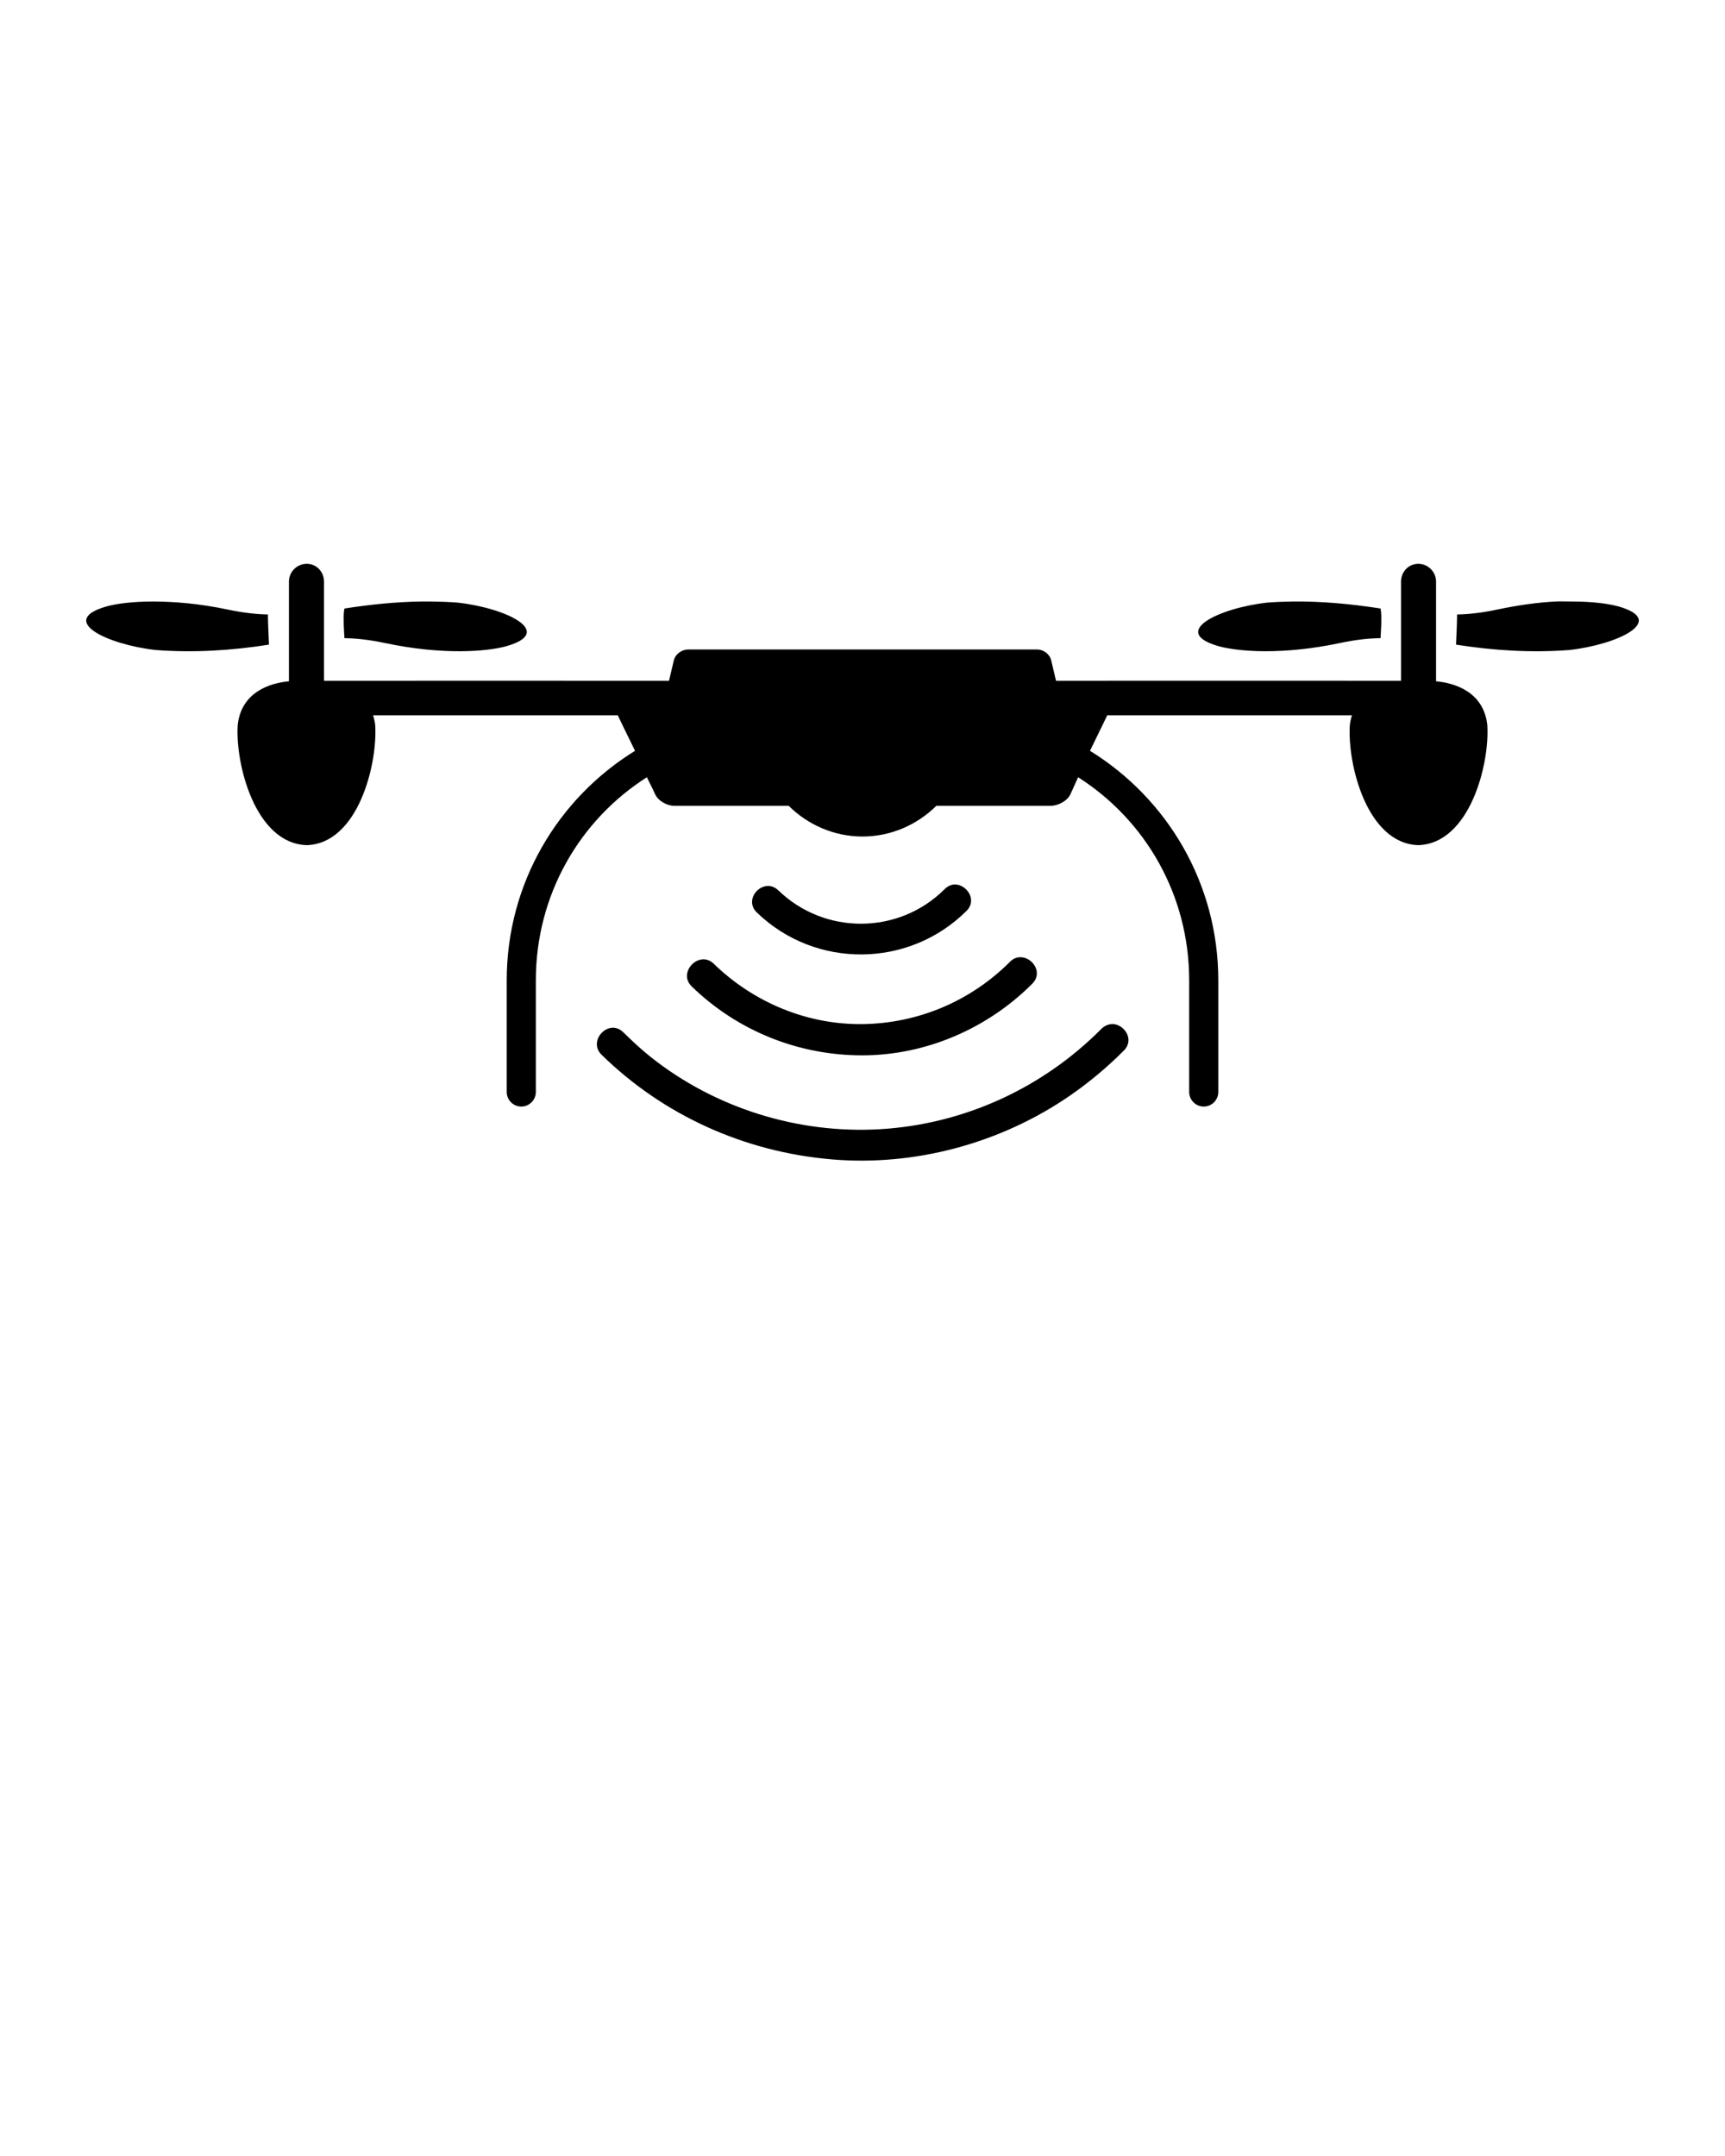 <svg xmlns:dc="http://purl.org/dc/elements/1.1/" xmlns:cc="http://creativecommons.org/ns#" xmlns:rdf="http://www.w3.org/1999/02/22-rdf-syntax-ns#" xmlns:svg="http://www.w3.org/2000/svg" xmlns="http://www.w3.org/2000/svg" version="1.1" viewBox="0 0 100 125" xml:space="preserve" x="0px" y="0px"><path d="m 17.781,32.688 c -0.565,0 -1.031,0.466 -1.031,1.031 l 0,5.781 c -1.116,0.101 -2.76,0.63 -2.969,2.531 -0.149,2.264 1.019,6.878 4,6.969 2.981,-0.09 4.117,-4.704 3.969,-6.969 -0.023,-0.207 -0.07,-0.387 -0.125,-0.562 l 14.188,0 c 0.322,0.687 0.671,1.375 1,2.062 -4.463,2.754 -7.438,7.672 -7.438,13.312 l 0,6.469 c 0,0.464 0.38,0.844 0.844,0.844 0.464,0 0.844,-0.38 0.844,-0.844 l 0,-6.469 c 0,-4.977 2.555,-9.309 6.438,-11.781 0.15,0.326 0.325,0.641 0.469,0.969 0.181,0.411 0.699,0.688 1.125,0.688 l 6.625,0 C 46.813,47.805 48.336,48.5 50,48.5 c 1.664,0 3.187,-0.695 4.281,-1.781 l 6.625,0 c 0.426,0 0.976,-0.276 1.156,-0.688 0.143,-0.326 0.289,-0.645 0.438,-0.969 3.883,2.473 6.438,6.804 6.438,11.781 l 0,6.469 c 0,0.464 0.38,0.844 0.844,0.844 0.464,0 0.844,-0.38 0.844,-0.844 l 0,-6.469 c 0,-5.641 -2.974,-10.558 -7.438,-13.312 0.326,-0.687 0.678,-1.376 1,-2.062 6.558,0 8.166,-3.7e-5 14.188,0 -0.055,0.175 -0.102,0.356 -0.125,0.562 -0.148,2.264 0.987,6.878 3.969,6.969 2.981,-0.09 4.149,-4.704 4,-6.969 C 86.01,40.13 84.366,39.601 83.25,39.5 l 0,-5.781 c 0,-0.565 -0.466,-1.031 -1.031,-1.031 -0.565,0 -1,0.466 -1,1.031 l 0,5.75 c -8.692,-0.009 -12.244,1.12e-4 -20,0 -0.099,-0.395 -0.181,-0.785 -0.281,-1.188 -0.09,-0.36 -0.442,-0.624 -0.812,-0.625 l -20.25,0 c -0.364,0.009 -0.724,0.271 -0.812,0.625 -0.102,0.404 -0.183,0.793 -0.281,1.188 -6.995,0 -14.584,-0.005 -20,0 l 0,-5.75 c 0,-0.565 -0.435,-1.031 -1,-1.031 z M 8.875,34.875 c -1.199,-0.002 -2.118,0.126 -2.688,0.281 -2.879,0.816 0.017,2.217 2.844,2.531 2.193,0.167 4.385,0.031 6.562,-0.312 -0.023,-0.579 -0.058,-1.173 -0.062,-1.75 -0.65,-0.01 -1.426,-0.093 -2.312,-0.281 C 11.543,34.989 10.074,34.875 8.875,34.875 z m 15.531,0 c -1.481,0.02 -2.964,0.176 -4.438,0.406 -0.013,0.062 -0.015,0.128 -0.031,0.188 -0.037,0.5 6.9e-4,1.003 0.031,1.531 0.664,0.007 1.426,0.087 2.344,0.281 3.352,0.71 5.892,0.498 7.031,0.188 2.879,-0.816 0.014,-2.217 -2.812,-2.531 -0.493,-0.038 -0.976,-0.057 -1.469,-0.062 -0.212,-0.002 -0.445,-0.003 -0.656,0 z m 50.531,0 c -0.493,0.005 -0.975,0.025 -1.469,0.062 -2.826,0.314 -5.692,1.715 -2.812,2.531 1.139,0.311 3.679,0.522 7.031,-0.188 0.917,-0.195 1.679,-0.274 2.344,-0.281 0.031,-0.528 0.068,-1.031 0.031,-1.531 -0.016,-0.06 -0.019,-0.126 -0.031,-0.188 C 78.347,35.018 76.631,34.854 74.938,34.875 z m 15.219,0 c -0.998,0.053 -2.118,0.203 -3.375,0.469 -0.887,0.188 -1.663,0.272 -2.312,0.281 -0.004,0.577 -0.04,1.171 -0.062,1.75 2.178,0.343 4.37,0.479 6.562,0.312 2.827,-0.314 5.723,-1.715 2.844,-2.531 -0.57,-0.155 -1.489,-0.283 -2.688,-0.281 -0.3,0 -0.636,-0.018 -0.969,0 z m -34.75,16.406 c -0.224,-0.016 -0.45,0.076 -0.656,0.281 -2.649,2.636 -6.938,2.659 -9.625,0.062 -0.837,-0.809 -2.088,0.472 -1.25,1.281 3.394,3.28 8.811,3.236 12.156,-0.094 0.619,-0.616 0.046,-1.483 -0.625,-1.531 z M 59.219,55.5 c -0.223,-0.016 -0.451,0.044 -0.656,0.25 -2.282,2.289 -5.33,3.584 -8.562,3.625 -3.219,0.041 -6.328,-1.263 -8.625,-3.5 -0.834,-0.813 -2.116,0.5 -1.281,1.312 2.652,2.583 6.203,4.007 9.906,4 3.687,-0.007 7.251,-1.555 9.844,-4.156 0.617,-0.619 0.045,-1.484 -0.625,-1.531 z m 5.312,3.875 c -0.223,-0.016 -0.482,0.075 -0.688,0.281 -3.412,3.438 -7.972,5.524 -12.812,5.812 -4.763,0.283 -9.575,-1.218 -13.312,-4.188 -0.558,-0.444 -1.084,-0.939 -1.594,-1.438 -0.832,-0.814 -2.083,0.498 -1.25,1.312 3.607,3.528 8.292,5.627 13.312,6.062 4.868,0.422 9.866,-0.942 13.875,-3.719 1.105,-0.765 2.147,-1.64 3.094,-2.594 0.615,-0.62 0.044,-1.485 -0.625,-1.531 z" transform="translate(0,-5e-6)" style="" fill="#000000" fill-opacity="1"/></svg>